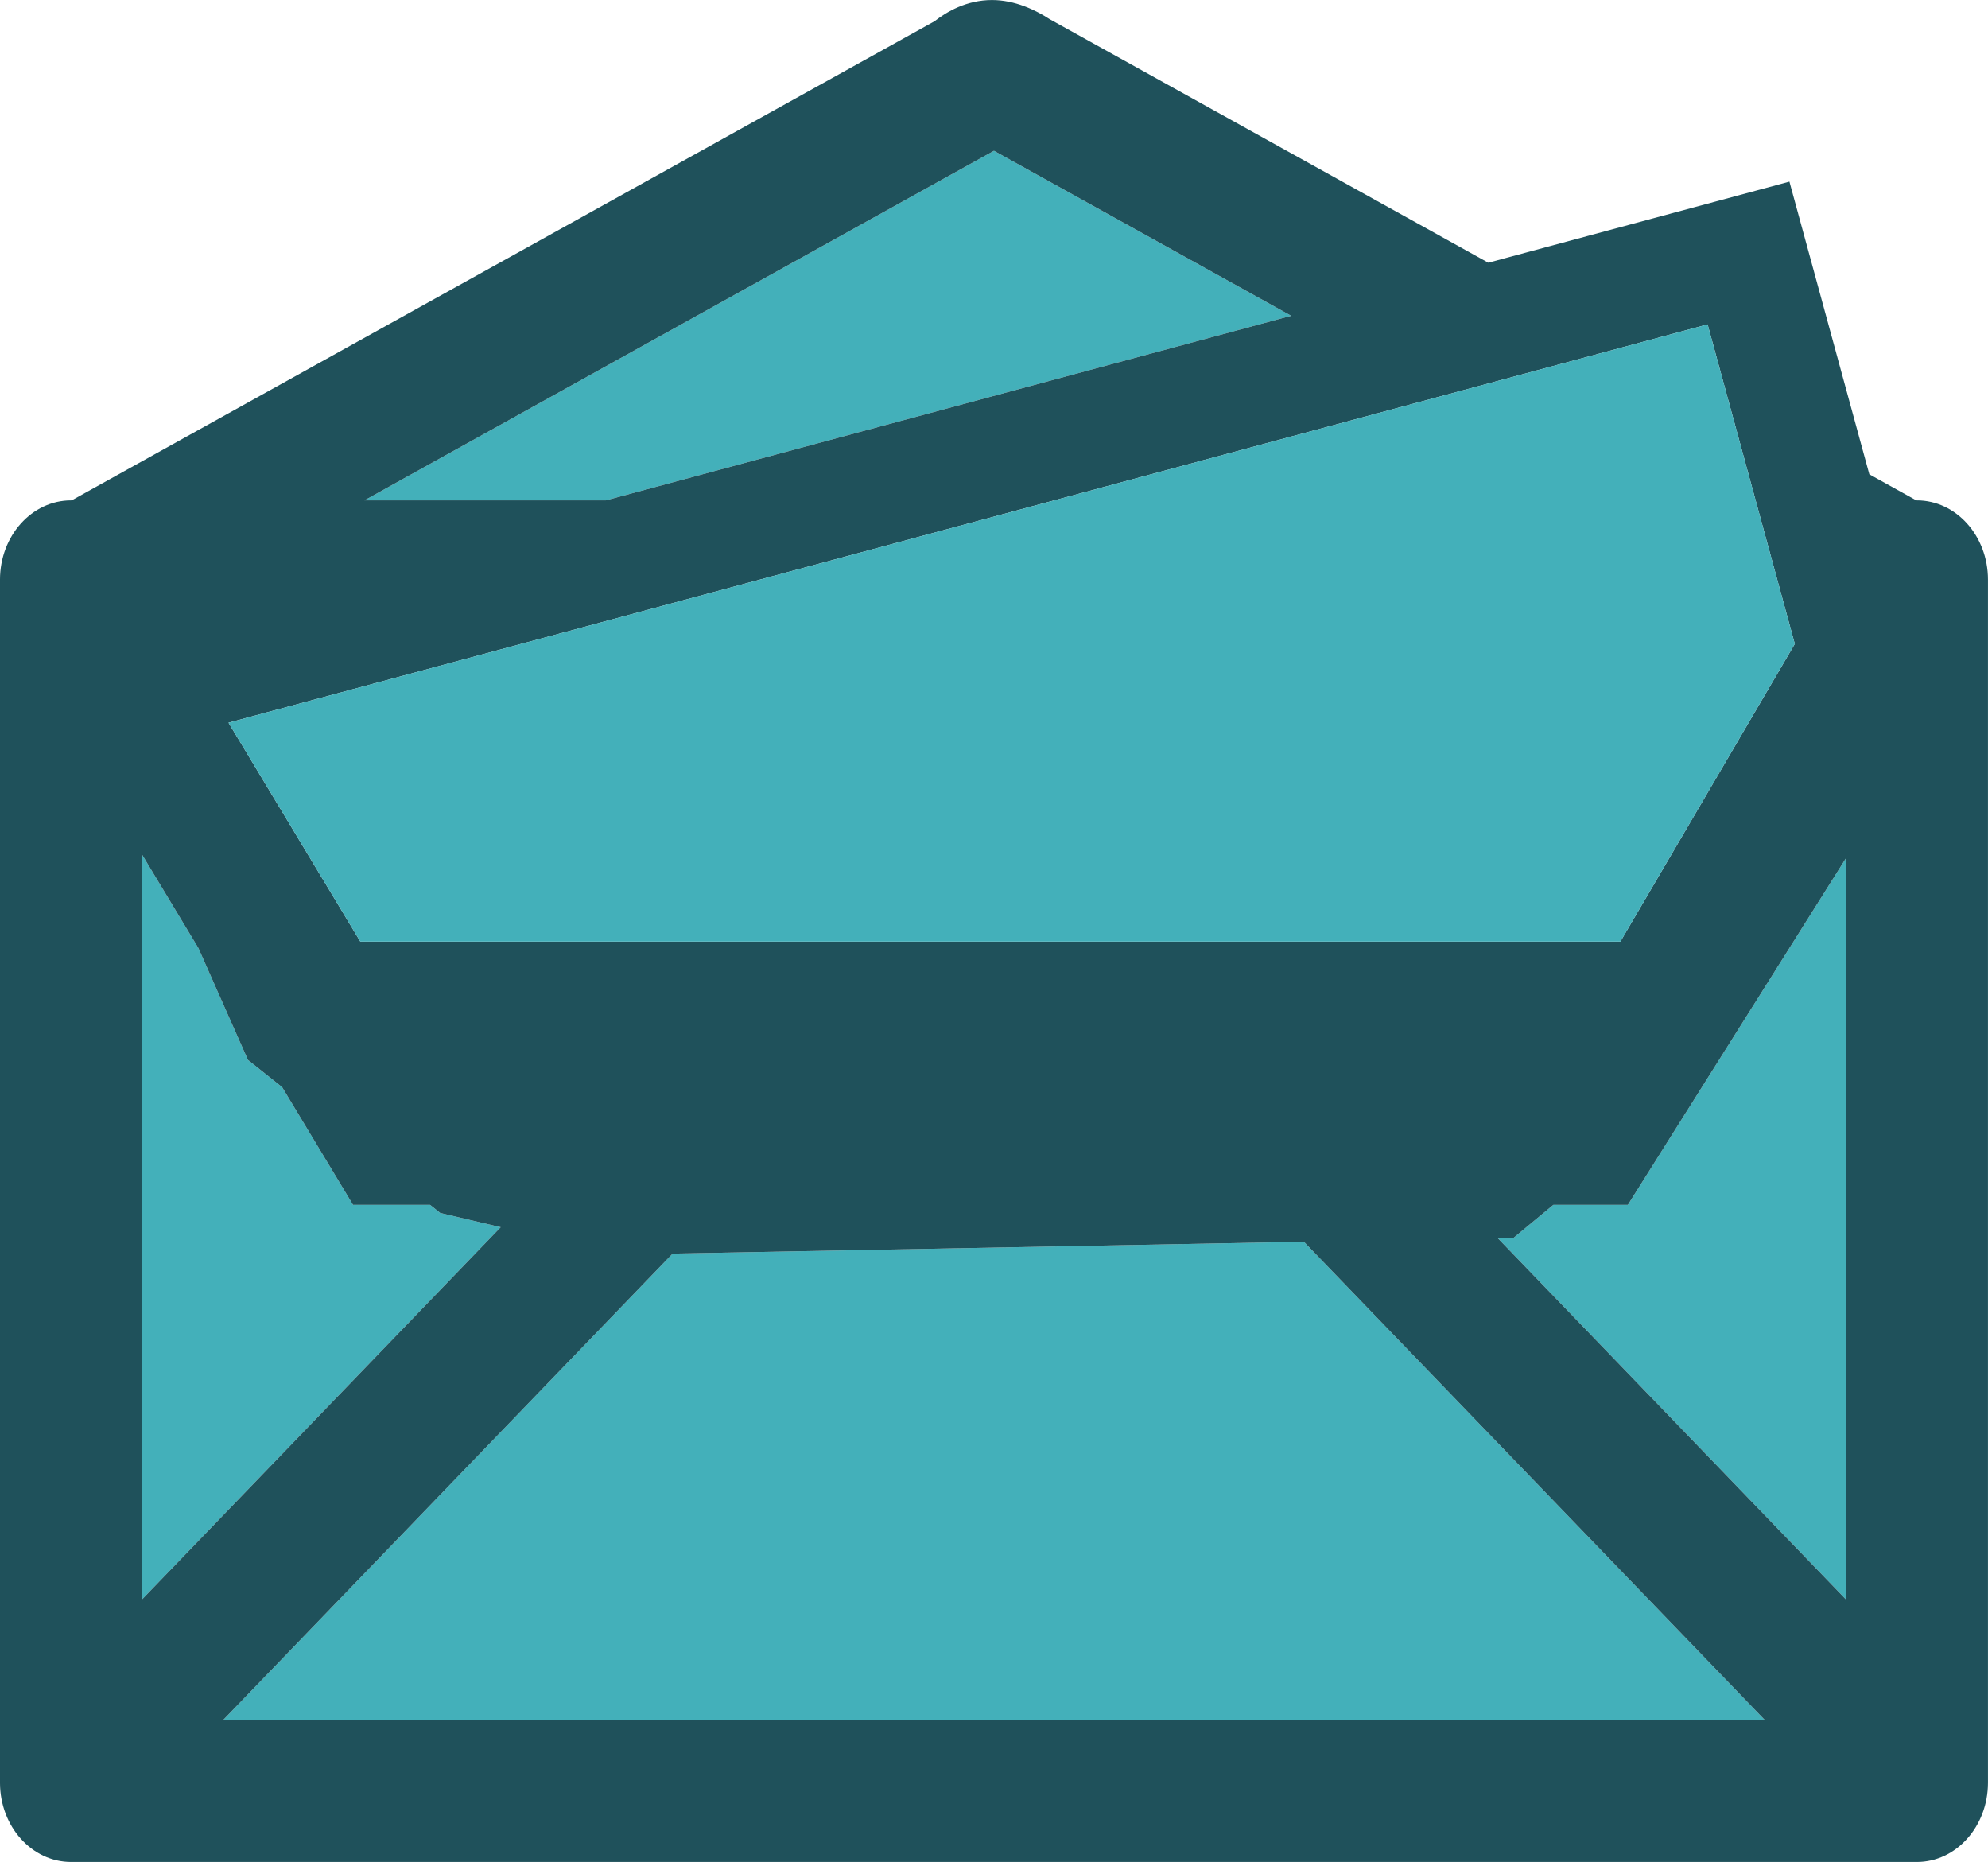 <?xml version="1.0" encoding="UTF-8" standalone="no"?>
<!-- Created with Inkscape (http://www.inkscape.org/) -->

<svg
   xmlns:dc="http://purl.org/dc/elements/1.1/"
   xmlns:cc="http://creativecommons.org/ns#"
   xmlns:rdf="http://www.w3.org/1999/02/22-rdf-syntax-ns#"
   xmlns:svg="http://www.w3.org/2000/svg"
   xmlns="http://www.w3.org/2000/svg"
   xmlns:inkscape="http://www.inkscape.org/namespaces/inkscape"
   version="1.1"
   width="88.625"
   height="82.988"
   id="svg2"
   xml:space="preserve"><defs
     id="defs6"><clipPath
       id="clipPath18"><path
         d="M 0,663.883 0,0 l 709,0 0,663.883 -709,0 z"
         inkscape:connector-curvature="0"
         id="path20" /></clipPath></defs><g
     transform="matrix(1.25,0,0,-1.25,0,82.987)"
     id="g10"><g
       transform="scale(0.1,0.1)"
       id="g12"><g
         id="g14"><g
           clip-path="url(#clipPath18)"
           id="g16"><path
             d="m 129.957,485.488 86.074,0 244.453,65.813 -105.996,58.832 -224.531,-124.645"
             inkscape:connector-curvature="0"
             id="path22"
             style="fill:#43b0ba;fill-opacity:1;fill-rule:nonzero;stroke:none" /><path
             d="m 178.57,226.328 -21.562,5.078 -3.625,2.891 -27.481,0 -25.293,41.973 -12.195,9.707 -17.656,39.859 -20.09,33.336 0,-265.539 127.902,132.695"
             inkscape:connector-curvature="0"
             id="path24"
             style="fill:#43b0ba;fill-opacity:1;fill-rule:nonzero;stroke:none" /><path
             d="M 465.023,221.133 239.898,216.914 79.652,50.684 l 549.68,0 -164.309,170.449"
             inkscape:connector-curvature="0"
             id="path26"
             style="fill:#43b0ba;fill-opacity:1;fill-rule:nonzero;stroke:none" /><path
             d="m 580.562,234.297 -26.582,0 -14.199,-11.77 -5.617,-0.105 124.152,-128.789 0,264.215 -77.754,-123.551"
             inkscape:connector-curvature="0"
             id="path28"
             style="fill:#43b0ba;fill-opacity:1;fill-rule:nonzero;stroke:none" /><path
             d="m 216.031,485.488 -86.074,0 224.531,124.645 105.996,-58.832 -244.453,-65.813 z m 424.063,-51.172 -62.199,-106.152 -449.383,0 L 81.5,406.211 609,548.223 640.094,434.316 z m -105.93,-211.894 5.617,0.105 14.199,11.77 26.582,0 77.754,123.551 0,-264.215 -124.152,128.789 z m -294.266,-5.508 225.125,4.219 164.309,-170.449 -549.68,0 160.246,166.23 z m -169.14,108.922 17.656,-39.859 12.195,-9.707 25.293,-41.973 27.481,0 3.625,-2.891 21.562,-5.078 -127.902,-132.695 0,265.539 20.09,-33.336 z m 612.859,159.652 -0.195,0 -16.746,9.297 -28.496,104.352 -107.395,-28.91 -156.433,86.835 c -5.051,3.282 -12.395,6.821 -20.579,6.821 -8.984,0 -16.121,-4.141 -20.468,-7.555 l -307.743,-170.84 -0.195,0 c -14.016,0 -25.371,-12.66 -25.371,-28.277 l 0,-428.93 C -0.004,12.656 11.352,0 25.367,0 L 683.617,0 c 14.016,0 25.371,12.656 25.371,28.281 l 0,428.93 c 0,15.617 -11.355,28.277 -25.371,28.277"
             inkscape:connector-curvature="0"
             id="path30"
             style="fill:#1f515b;fill-opacity:1;fill-rule:nonzero;stroke:none" /><path
             d="M 609,548.223 81.5,406.211 l 47.012,-78.047 449.383,0 62.199,106.152 L 609,548.223"
             inkscape:connector-curvature="0"
             id="path32"
             style="fill:#43b0ba;fill-opacity:1;fill-rule:nonzero;stroke:none" /></g></g></g></g></svg>